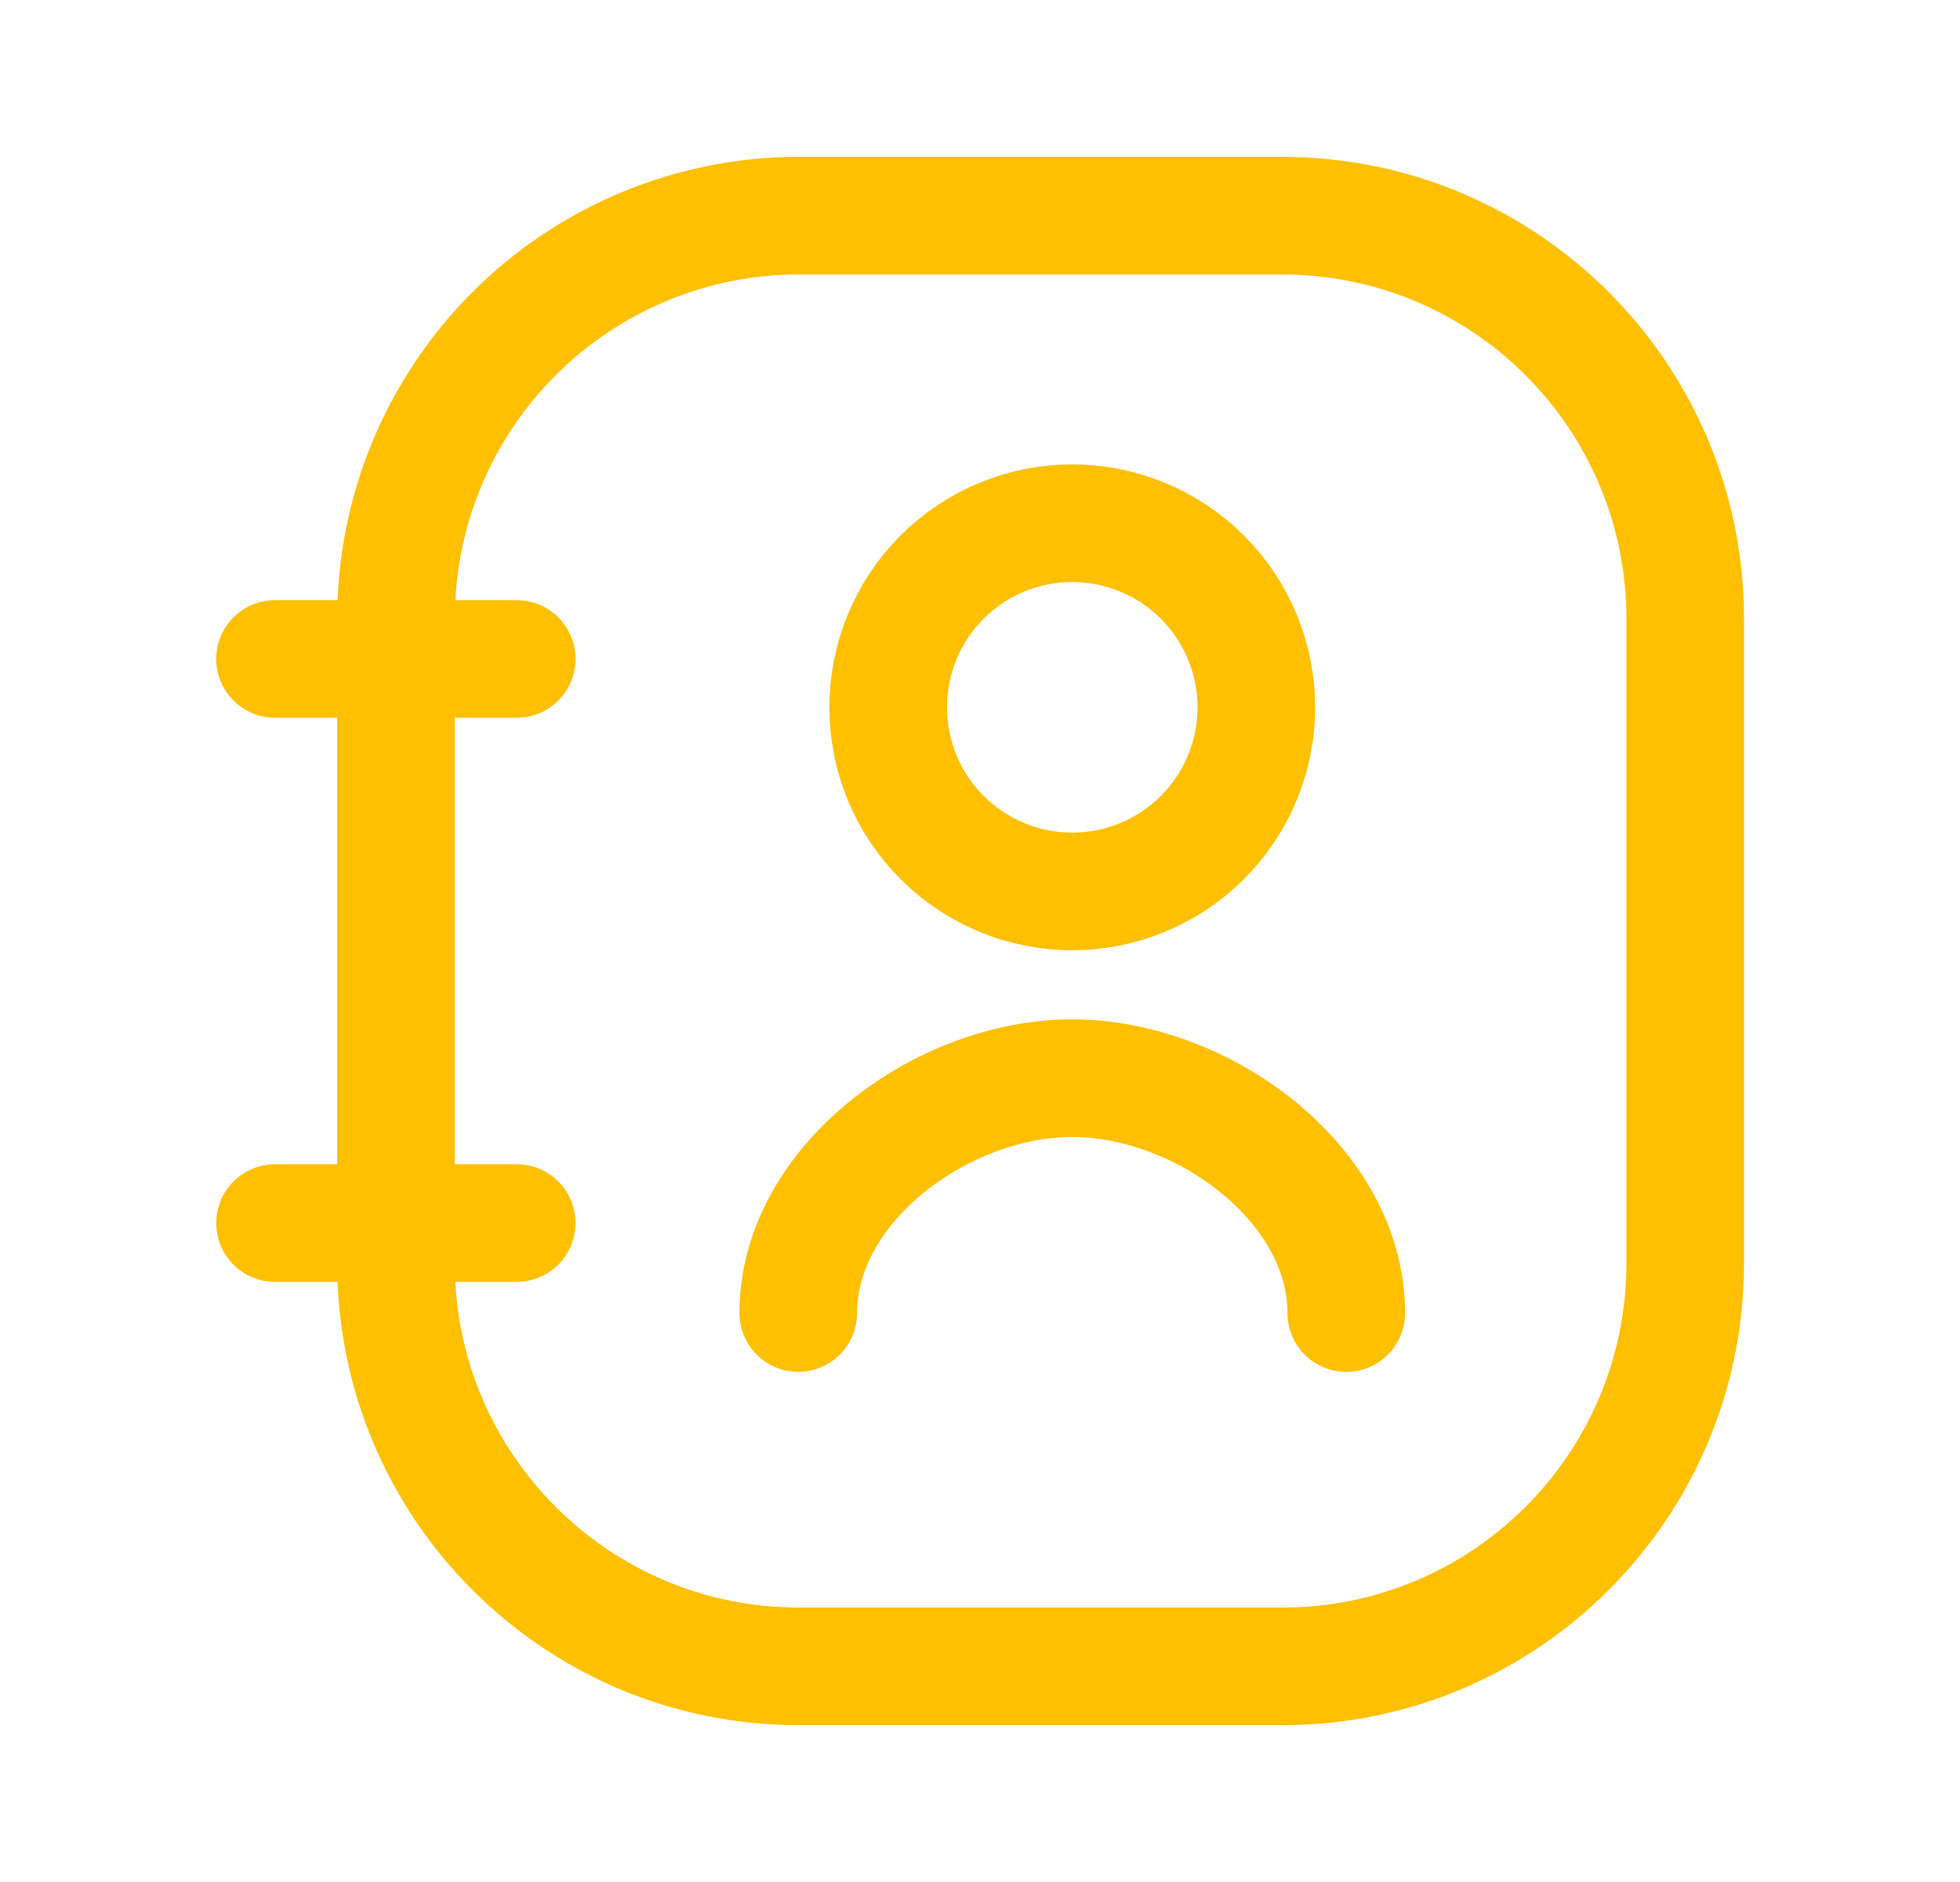 <svg width="25" height="24" viewBox="0 0 25 24" fill="none" xmlns="http://www.w3.org/2000/svg">
<path d="M16.355 2.75H10.188C8.825 2.751 7.519 3.293 6.556 4.256C5.592 5.22 5.051 6.526 5.051 7.889V16.111C5.051 18.949 7.351 21.25 10.189 21.25H16.356C19.194 21.25 21.495 18.95 21.495 16.111V7.89C21.495 5.052 19.195 2.751 16.356 2.751M3.508 8.403H6.591M3.508 15.597H6.591" stroke="#FFC000" stroke-width="1.5" stroke-linecap="round" stroke-linejoin="round"/>
<path d="M17.172 16.745C17.172 15.092 15.329 13.749 13.677 13.749C12.025 13.749 10.182 15.092 10.182 16.744M13.677 11.368C13.985 11.368 14.29 11.307 14.575 11.189C14.86 11.071 15.119 10.898 15.337 10.68C15.555 10.462 15.728 10.203 15.846 9.918C15.964 9.634 16.025 9.328 16.025 9.02C16.025 8.712 15.964 8.406 15.846 8.121C15.728 7.836 15.555 7.578 15.337 7.36C15.119 7.142 14.86 6.969 14.575 6.851C14.29 6.733 13.985 6.672 13.677 6.672C13.054 6.672 12.457 6.919 12.016 7.36C11.576 7.8 11.329 8.397 11.329 9.02C11.329 9.643 11.576 10.24 12.016 10.68C12.457 11.12 13.054 11.368 13.677 11.368Z" stroke="#FFC000" stroke-width="1.5" stroke-linecap="round" stroke-linejoin="round"/>
</svg>
